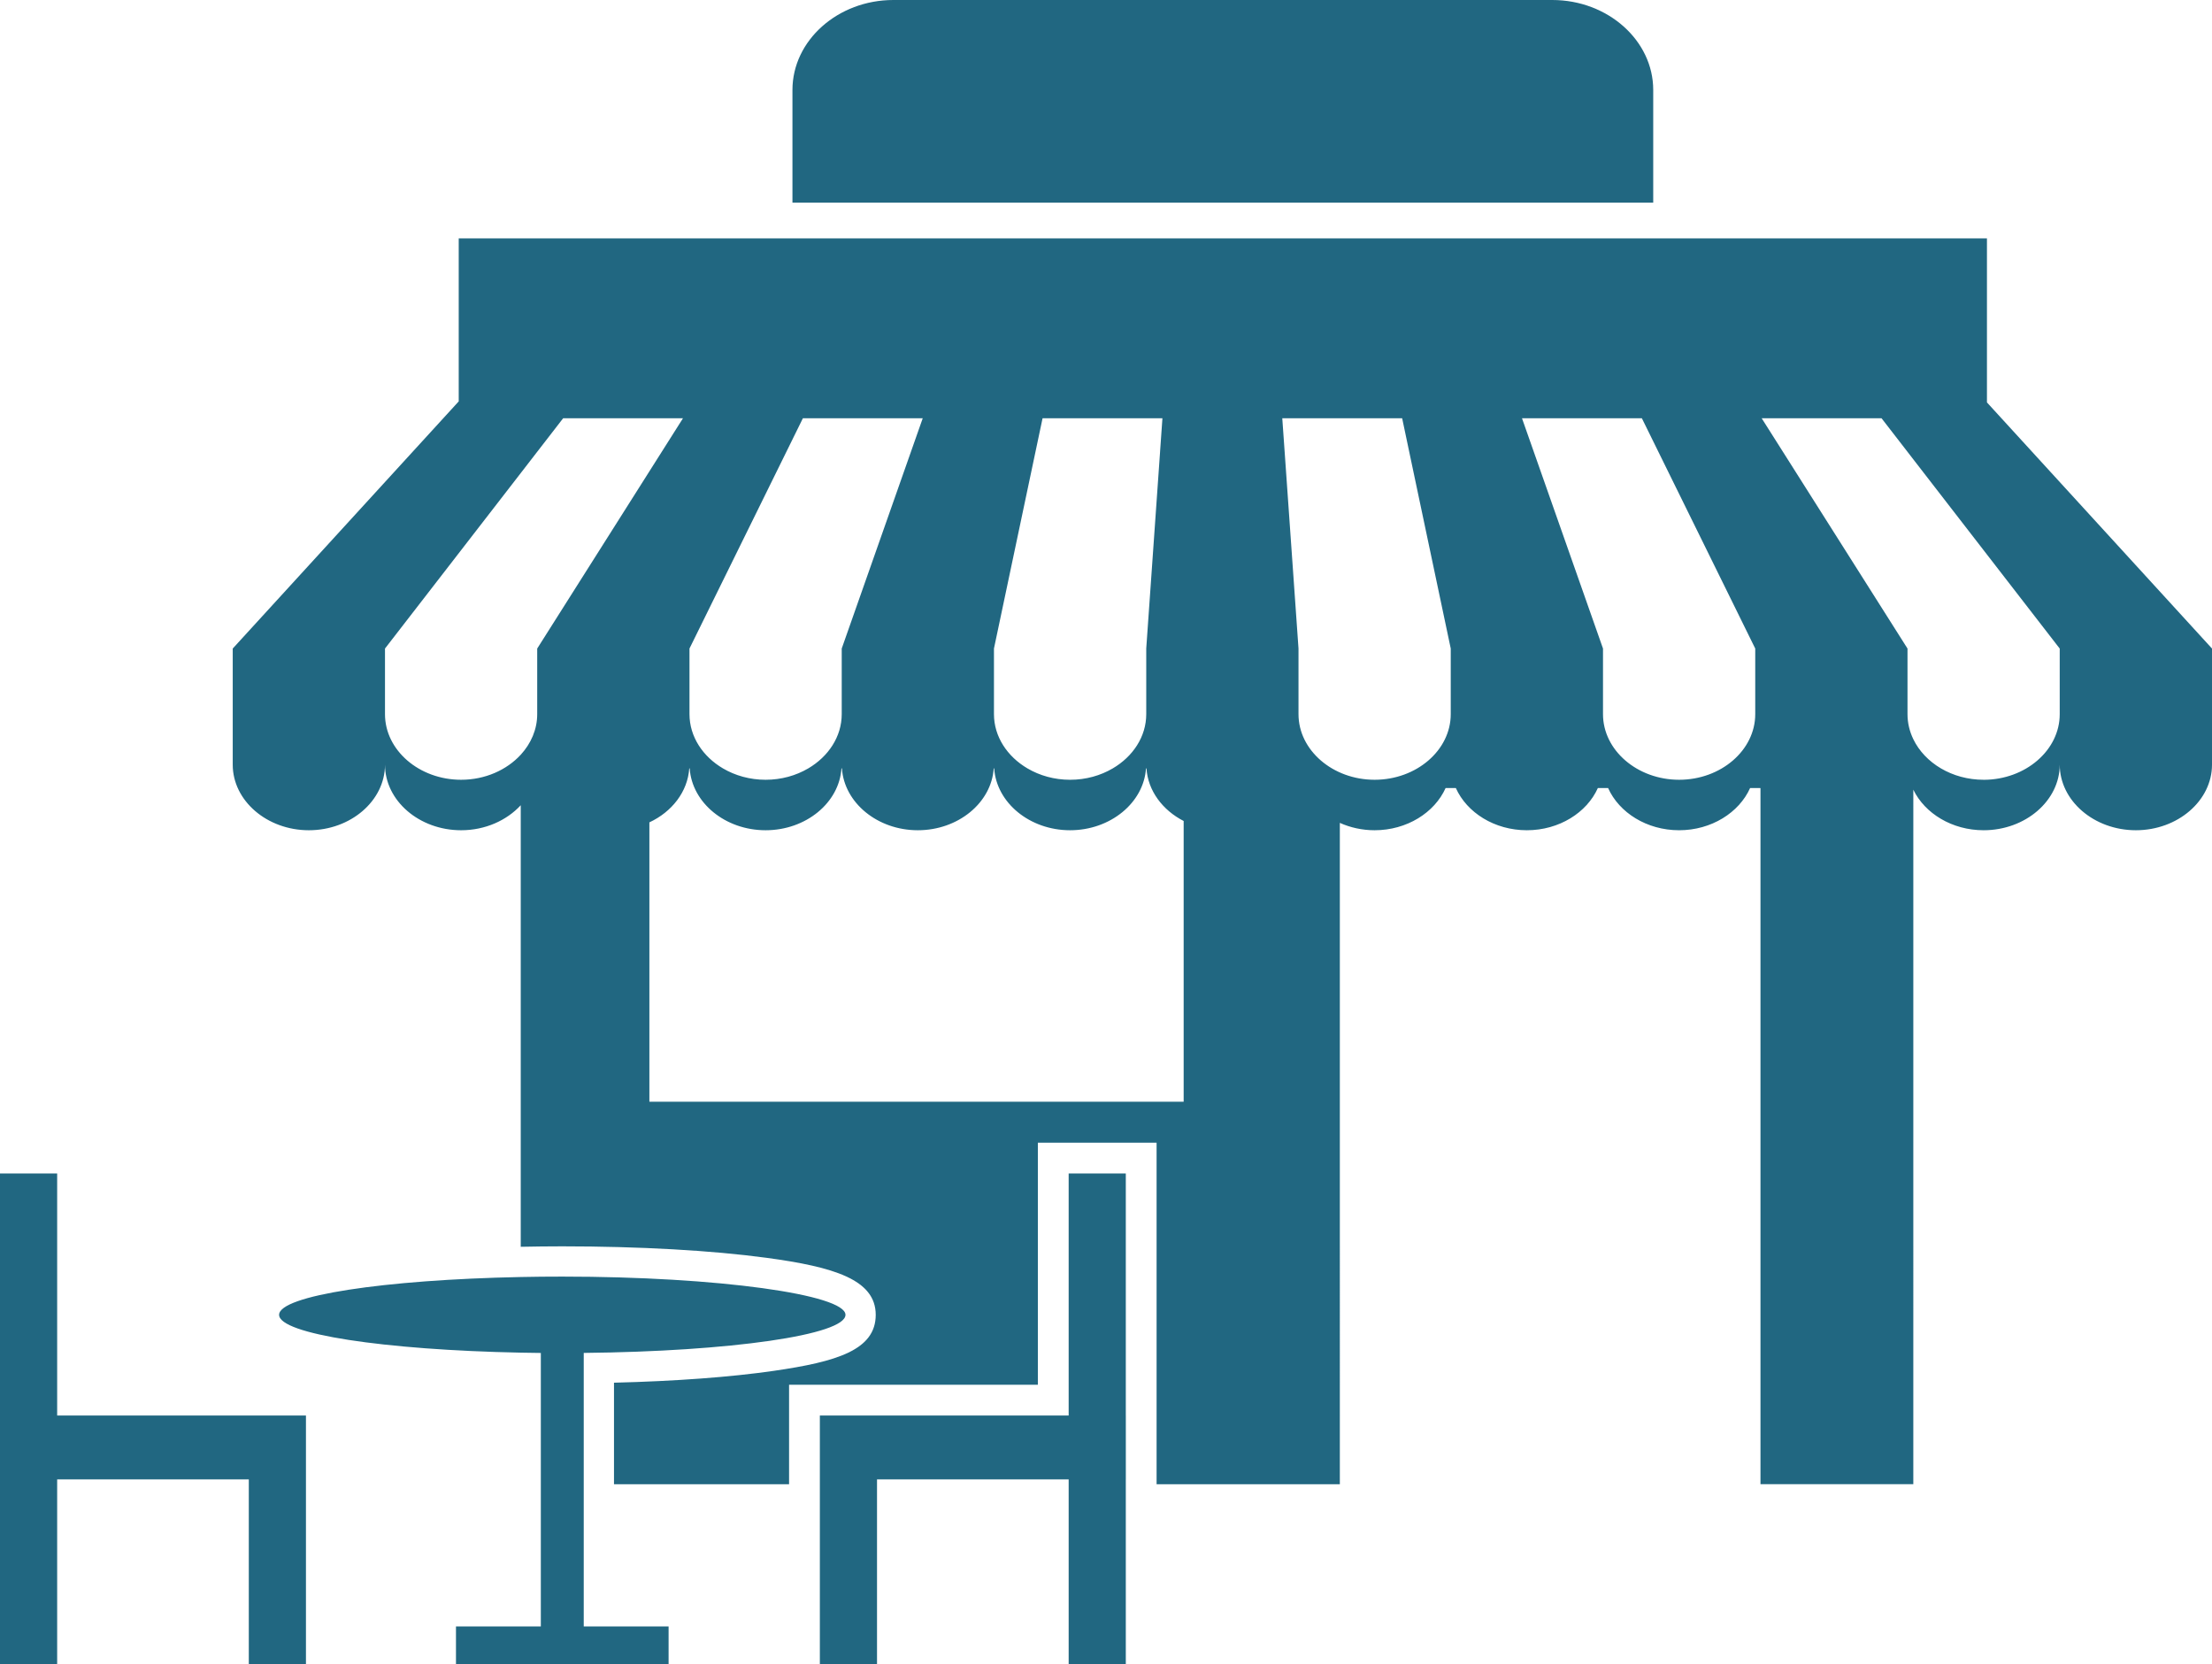 <svg id="_Слой_2" xmlns="http://www.w3.org/2000/svg" width="1080" height="812.72" viewBox="0 0 1080 812.72"><g id="Estate05_42583067"><g id="Estate05_42583067-2"><path d="M968.5 380.79c-15.42.0-28.71-8.2-34.32-19.79-1.83-3.78-2.85-7.92-2.85-12.25v-32.04l-60.87-96.16-10.32-16.29h58.52l12.6 16.29 2.91 3.77 71.48 92.4v32.04c0 17.62-16.73 32.04-37.17 32.04h0zm-148.67.0c-20.45.0-37.17-14.42-37.17-32.04v-32.04l-33.82-96.16-5.73-16.29h58.53l8.02 16.29 47.33 96.16v32.04c0 17.62-16.72 32.04-37.16 32.04h0zm-148.68.0c-20.43.0-37.16-14.42-37.16-32.04v-32.04l-6.77-96.16-1.15-16.29h58.53l3.43 16.29 20.29 96.16v32.04c0 17.62-16.73 32.04-37.17 32.04h0zm-93.22 157.23H317.06V401.59c11.03-5.14 18.7-14.98 19.46-26.34h.22c1.13 16.77 17.34 30.19 37.06 30.19s35.92-13.42 37.04-30.19h.23c1.13 16.77 17.35 30.19 37.06 30.19s35.93-13.42 37.05-30.19h.23c1.13 16.77 17.35 30.19 37.05 30.19s35.94-13.42 37.07-30.19h.23c.73 10.91 7.84 20.37 18.16 25.67v137.1h0zM225.13 380.79c-20.45.0-37.16-14.42-37.16-32.04v-32.04l66.28-85.68 8.1-10.48 12.6-16.29h58.51l-10.31 16.29-60.86 96.16v32.04c0 7.47-3.03 14.35-8.05 19.82-6.83 7.42-17.34 12.22-29.12 12.22h0zm169.49-5.55c-5.95 3.5-13.11 5.55-20.81 5.55s-14.87-2.05-20.82-5.55c-9.85-5.78-16.35-15.52-16.35-26.5V316.7l47.35-96.16 8.02-16.29h58.51l-5.73 16.29-33.82 96.16v32.04c0 10.98-6.51 20.72-16.35 26.5h0zm171.79-154.7-6.76 96.16v32.04c0 10.98-6.5 20.72-16.36 26.5-5.95 3.5-13.11 5.55-20.82 5.55s-14.86-2.05-20.81-5.55c-9.85-5.78-16.36-15.52-16.36-26.5v-32.04l20.29-96.16 3.44-16.29h58.52l-1.15 16.29h0zm403.71-104.13H223.97v79.6l-110.34 120.7v56.69c0 17.62 16.73 32.04 37.17 32.04s37.17-14.42 37.17-32.04c0 17.62 16.72 32.04 37.16 32.04 11.77.0 22.29-4.8 29.12-12.22v215.63c6.67-.13 13.43-.22 20.27-.22 37.57.0 73 1.99 99.75 5.61 32.91 4.44 53.3 10.65 53.3 27.84s-19.04 22.9-49.76 27.35c-21.02 3.05-48.31 5.06-78.03 5.79v49.58h85.48v-48.57h121.47v-118.2h57.97v133.23s0 31.19.0 31.19v2.35h89.47V401.84c5.09 2.28 10.86 3.6 16.97 3.6 15.77.0 29.29-8.61 34.67-20.61h5c5.38 12.01 18.89 20.61 34.67 20.61s29.29-8.61 34.67-20.61h5c5.37 12.01 18.9 20.61 34.67 20.61s29.29-8.61 34.66-20.61h5c.02.06.05.11.07.17v339.79h74.62V385.63c5.61 11.59 18.9 19.81 34.32 19.81 20.43.0 37.17-14.42 37.17-32.04.0 17.62 16.73 32.04 37.17 32.04s37.17-14.42 37.17-32.04v-56.69l-109.88-120.19V116.41h0z" fill="#216781"/><path d="M807.18 43.93c0-24.17-22.18-43.93-49.29-43.93H436.19c-27.11.0-49.28 19.76-49.28 43.93v55.02h420.27V43.93h0z" fill="#216781"/><path d="M121.48 812.72H149.38V722.44 722.43 691.25H27.91V573.05H0V691.25v0V722.44v0V812.72H27.91V722.44H121.48V812.72v0z" fill="#216781"/><path d="M521.77 573.05V691.25H400.29V722.43 722.44 724.79 812.72H428.2V724.79 722.44h93.57V724.79 812.72H549.67V724.79 722.44H549.68V691.25H549.67V573.05H521.77v0z" fill="#216781"/><path d="M285.01 660.68c71.45-.72 127.79-8.78 127.79-18.61s-61.91-18.66-138.27-18.66c-6.89.0-13.65.06-20.27.2-66.75 1.33-117.99 9.09-117.99 18.47s51.24 17.14 117.99 18.47c3.23.06 6.49.12 9.8.15v133.55h-41.43v18.49h103.81v-18.49h-41.43V660.7h0z" fill="#216781"/></g></g></svg>